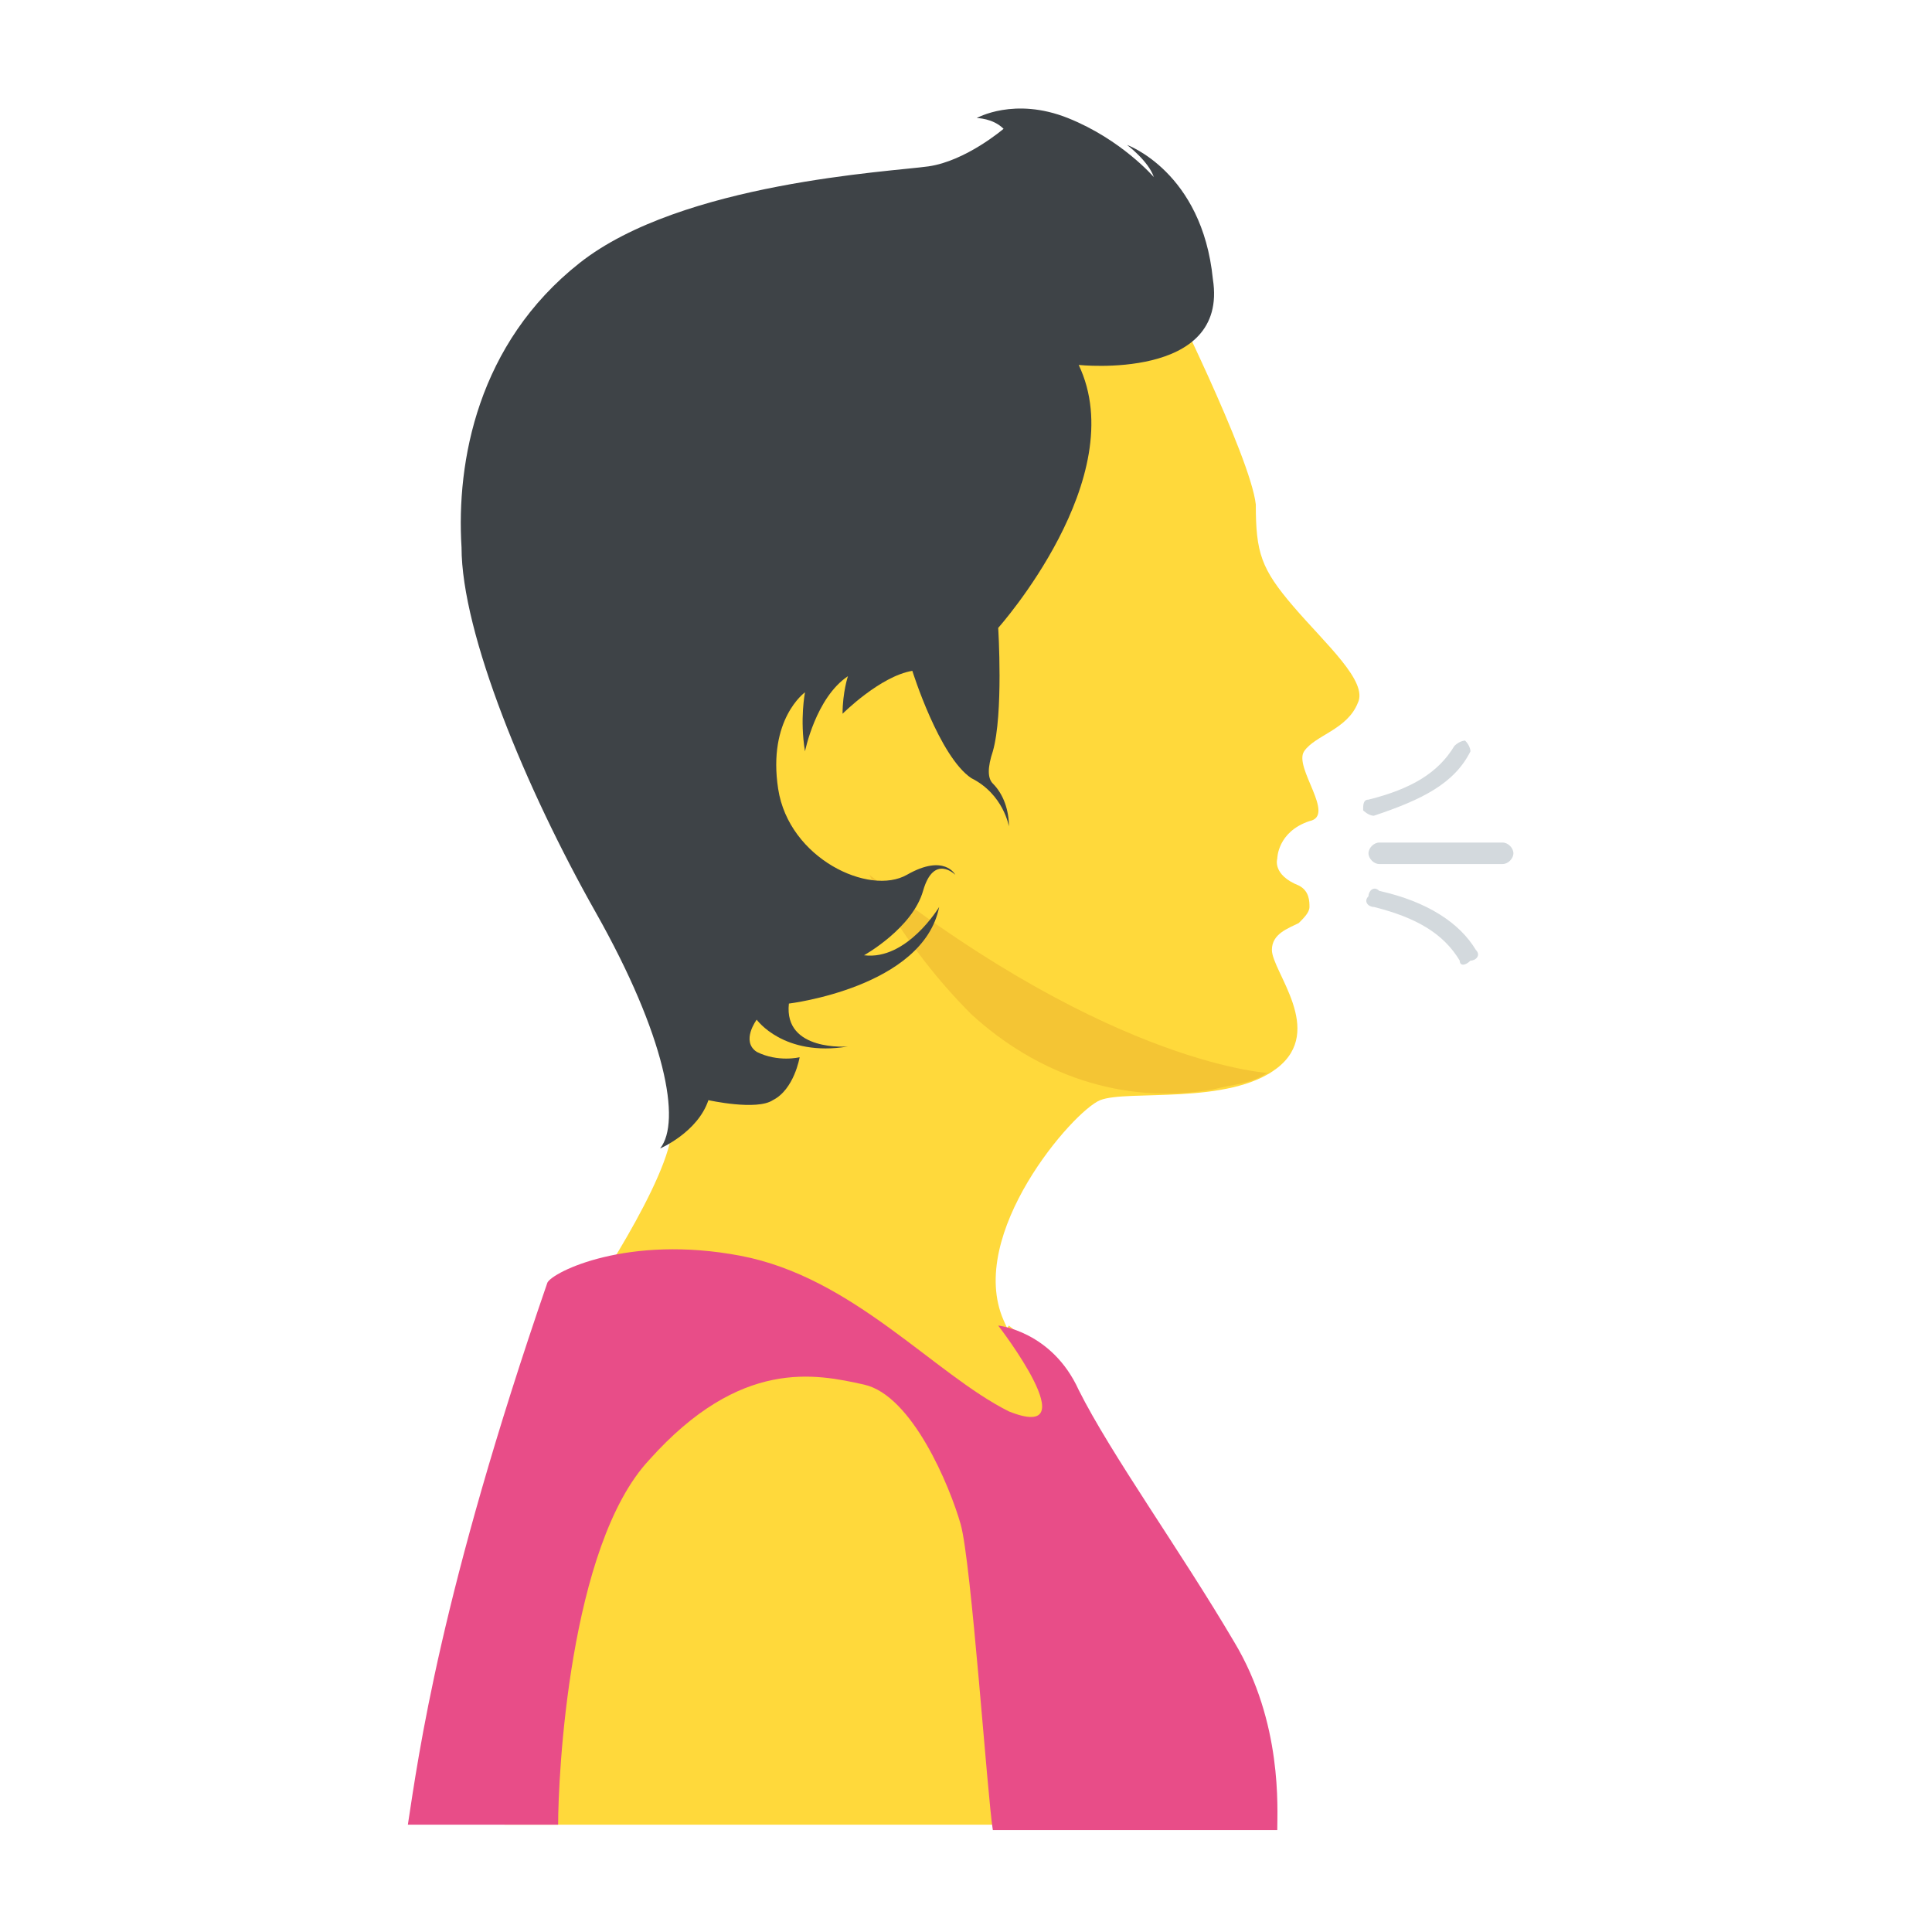 <?xml version="1.0" encoding="utf-8"?>
<!-- Generator: Adobe Illustrator 18.0.0, SVG Export Plug-In . SVG Version: 6.00 Build 0)  -->
<!DOCTYPE svg PUBLIC "-//W3C//DTD SVG 1.1//EN" "http://www.w3.org/Graphics/SVG/1.1/DTD/svg11.dtd">
<svg version="1.1" id="Layer_1" xmlns="http://www.w3.org/2000/svg" xmlns:xlink="http://www.w3.org/1999/xlink" x="0px" y="0px"
	 viewBox="0 0 36 36" enable-background="new 0 0 36 36" xml:space="preserve">
<g>
	<g>
		<g>
			<g>
				<path fill="#FFD93B" d="M18.5,25.1c0,0,0.3-0.4,0.3-0.4s1,0.8,1.2,1.2c0.2,0.5,0.2,0.8,0.2,0.8c0,0-0.5,0.3-0.7,0.1
					c-0.2-0.2-1.1-1.4-1.1-1.4"/>
			</g>
		</g>
		<g>
			<g>
				<path fill="#FFD93B" d="M20.3,34v-7c0,0-0.9-0.8-1.6-2.4c-0.7-1.6,1.3-3.9,1.8-4.1c0.5-0.2,2.4,0.1,3.3-0.6
					c0.9-0.7-0.1-1.8-0.1-2.2c0-0.3,0.3-0.4,0.5-0.5c0.1-0.1,0.2-0.2,0.2-0.3c0-0.1,0-0.3-0.2-0.4c-0.5-0.2-0.4-0.5-0.4-0.5
					s0-0.5,0.6-0.7c0.5-0.1-0.3-1-0.1-1.3c0.2-0.3,0.8-0.4,1-0.9c0.2-0.4-0.6-1.1-1.2-1.8c-0.6-0.7-0.7-1-0.7-1.9
					c-0.1-0.9-1.7-4.1-1.7-4.1s-5.8,1.2-7.3,3.6c-1.5,2.5-1,8.2-1,8.2s-0.4,2.9-0.4,3.3c-0.1,0.4-0.5,0.8-0.5,0.8
					c-0.2,1.1-1.8,3.4-1.8,3.4L9.4,34H20.3z"/>
			</g>
		</g>
		<g>
			<path fill="#F4C534" d="M16.2,16.3c0,0,0.6,1.3,1.9,2.6c1.2,1.1,2.8,1.7,4.5,1.4c0.4-0.1,0.7-0.1,1-0.3c0,0,0,0,0.1,0l0,0
				C23.7,20,20.8,19.9,16.2,16.3z"/>
		</g>
		<g>
			<g>
				<path fill="#3E4347" d="M18.8,15.4c0-0.3-0.1-0.6-0.3-0.8c-0.1-0.1-0.1-0.3,0-0.6c0.2-0.7,0.1-2.3,0.1-2.3s2.5-2.8,1.5-4.9
					c0,0,2.8,0.3,2.5-1.6c-0.2-2-1.6-2.5-1.6-2.5s0.4,0.3,0.5,0.6c0,0-0.6-0.7-1.6-1.1c-1-0.4-1.7,0-1.7,0s0.3,0,0.5,0.2
					c0,0-0.7,0.6-1.4,0.7c-0.7,0.1-4.6,0.3-6.5,1.8s-2.3,3.7-2.2,5.3c0,1.6,1.2,4.5,2.5,6.8s1.6,3.9,1.2,4.4c0,0,0.7-0.3,0.9-0.9
					c0,0,0.9,0.2,1.2,0c0.4-0.2,0.5-0.8,0.5-0.8s-0.4,0.1-0.8-0.1c-0.3-0.2,0-0.6,0-0.6s0.5,0.7,1.7,0.5c0,0-1.2,0.1-1.1-0.8
					c0,0,2.5-0.3,2.8-1.8c0,0-0.6,1-1.4,0.9c0,0,0.9-0.5,1.1-1.2c0.2-0.7,0.6-0.3,0.6-0.3s-0.2-0.4-0.9,0c-0.7,0.4-2.2-0.3-2.4-1.6
					c-0.2-1.3,0.5-1.8,0.5-1.8S14.9,13.4,15,14c0,0,0.2-1,0.8-1.4c0,0-0.1,0.3-0.1,0.7c0,0,0.7-0.7,1.3-0.8c0,0,0.5,1.6,1.1,2
					C18.7,14.8,18.8,15.4,18.8,15.4L18.8,15.4z"/>
			</g>
		</g>
		<g>
			<g>
				<path fill="#E84D88" d="M10.4,34c0-0.9,0.2-5.2,1.7-6.8c1.7-1.9,3.1-1.6,4-1.4c0.9,0.2,1.6,1.9,1.8,2.6c0.2,0.7,0.5,5.1,0.6,5.7
					h5.3c0-0.4,0.1-2-0.8-3.5c-1-1.7-2.3-3.5-2.9-4.7c-0.5-1.1-1.5-1.2-1.5-1.2s1.7,2.2,0.2,1.6c-1.4-0.7-2.9-2.5-5-2.9
					c-2.1-0.4-3.5,0.3-3.6,0.5c-2,5.8-2.4,8.8-2.6,10.1H10.4z"/>
			</g>
		</g>
	</g>
	<g>
		<g>
			<g>
				<g>
					<g>
						<path fill="#D3D9DD" d="M25.6,15.2c-0.1,0-0.2-0.1-0.2-0.1c0-0.1,0-0.2,0.1-0.2c0.8-0.2,1.3-0.5,1.6-1
							c0.1-0.1,0.2-0.1,0.2-0.1c0.1,0.1,0.1,0.2,0.1,0.2C27.1,14.6,26.5,14.9,25.6,15.2C25.6,15.2,25.6,15.2,25.6,15.2z"/>
					</g>
				</g>
			</g>
			<g>
				<g>
					<g>
						<path fill="#D3D9DD" d="M27.2,17.9c-0.3-0.5-0.8-0.8-1.6-1c-0.1,0-0.2-0.1-0.1-0.2c0-0.1,0.1-0.2,0.2-0.1
							c0.9,0.2,1.5,0.6,1.8,1.1c0.1,0.1,0,0.2-0.1,0.2C27.3,18,27.2,18,27.2,17.9z"/>
					</g>
				</g>
			</g>
		</g>
		<g>
			<g>
				<g>
					<path fill="#D3D9DD" d="M28,16.1h-2.3c-0.1,0-0.2-0.1-0.2-0.2s0.1-0.2,0.2-0.2H28c0.1,0,0.2,0.1,0.2,0.2S28.1,16.1,28,16.1z"/>
				</g>
			</g>
		</g>
	</g>
</g>
</svg>
